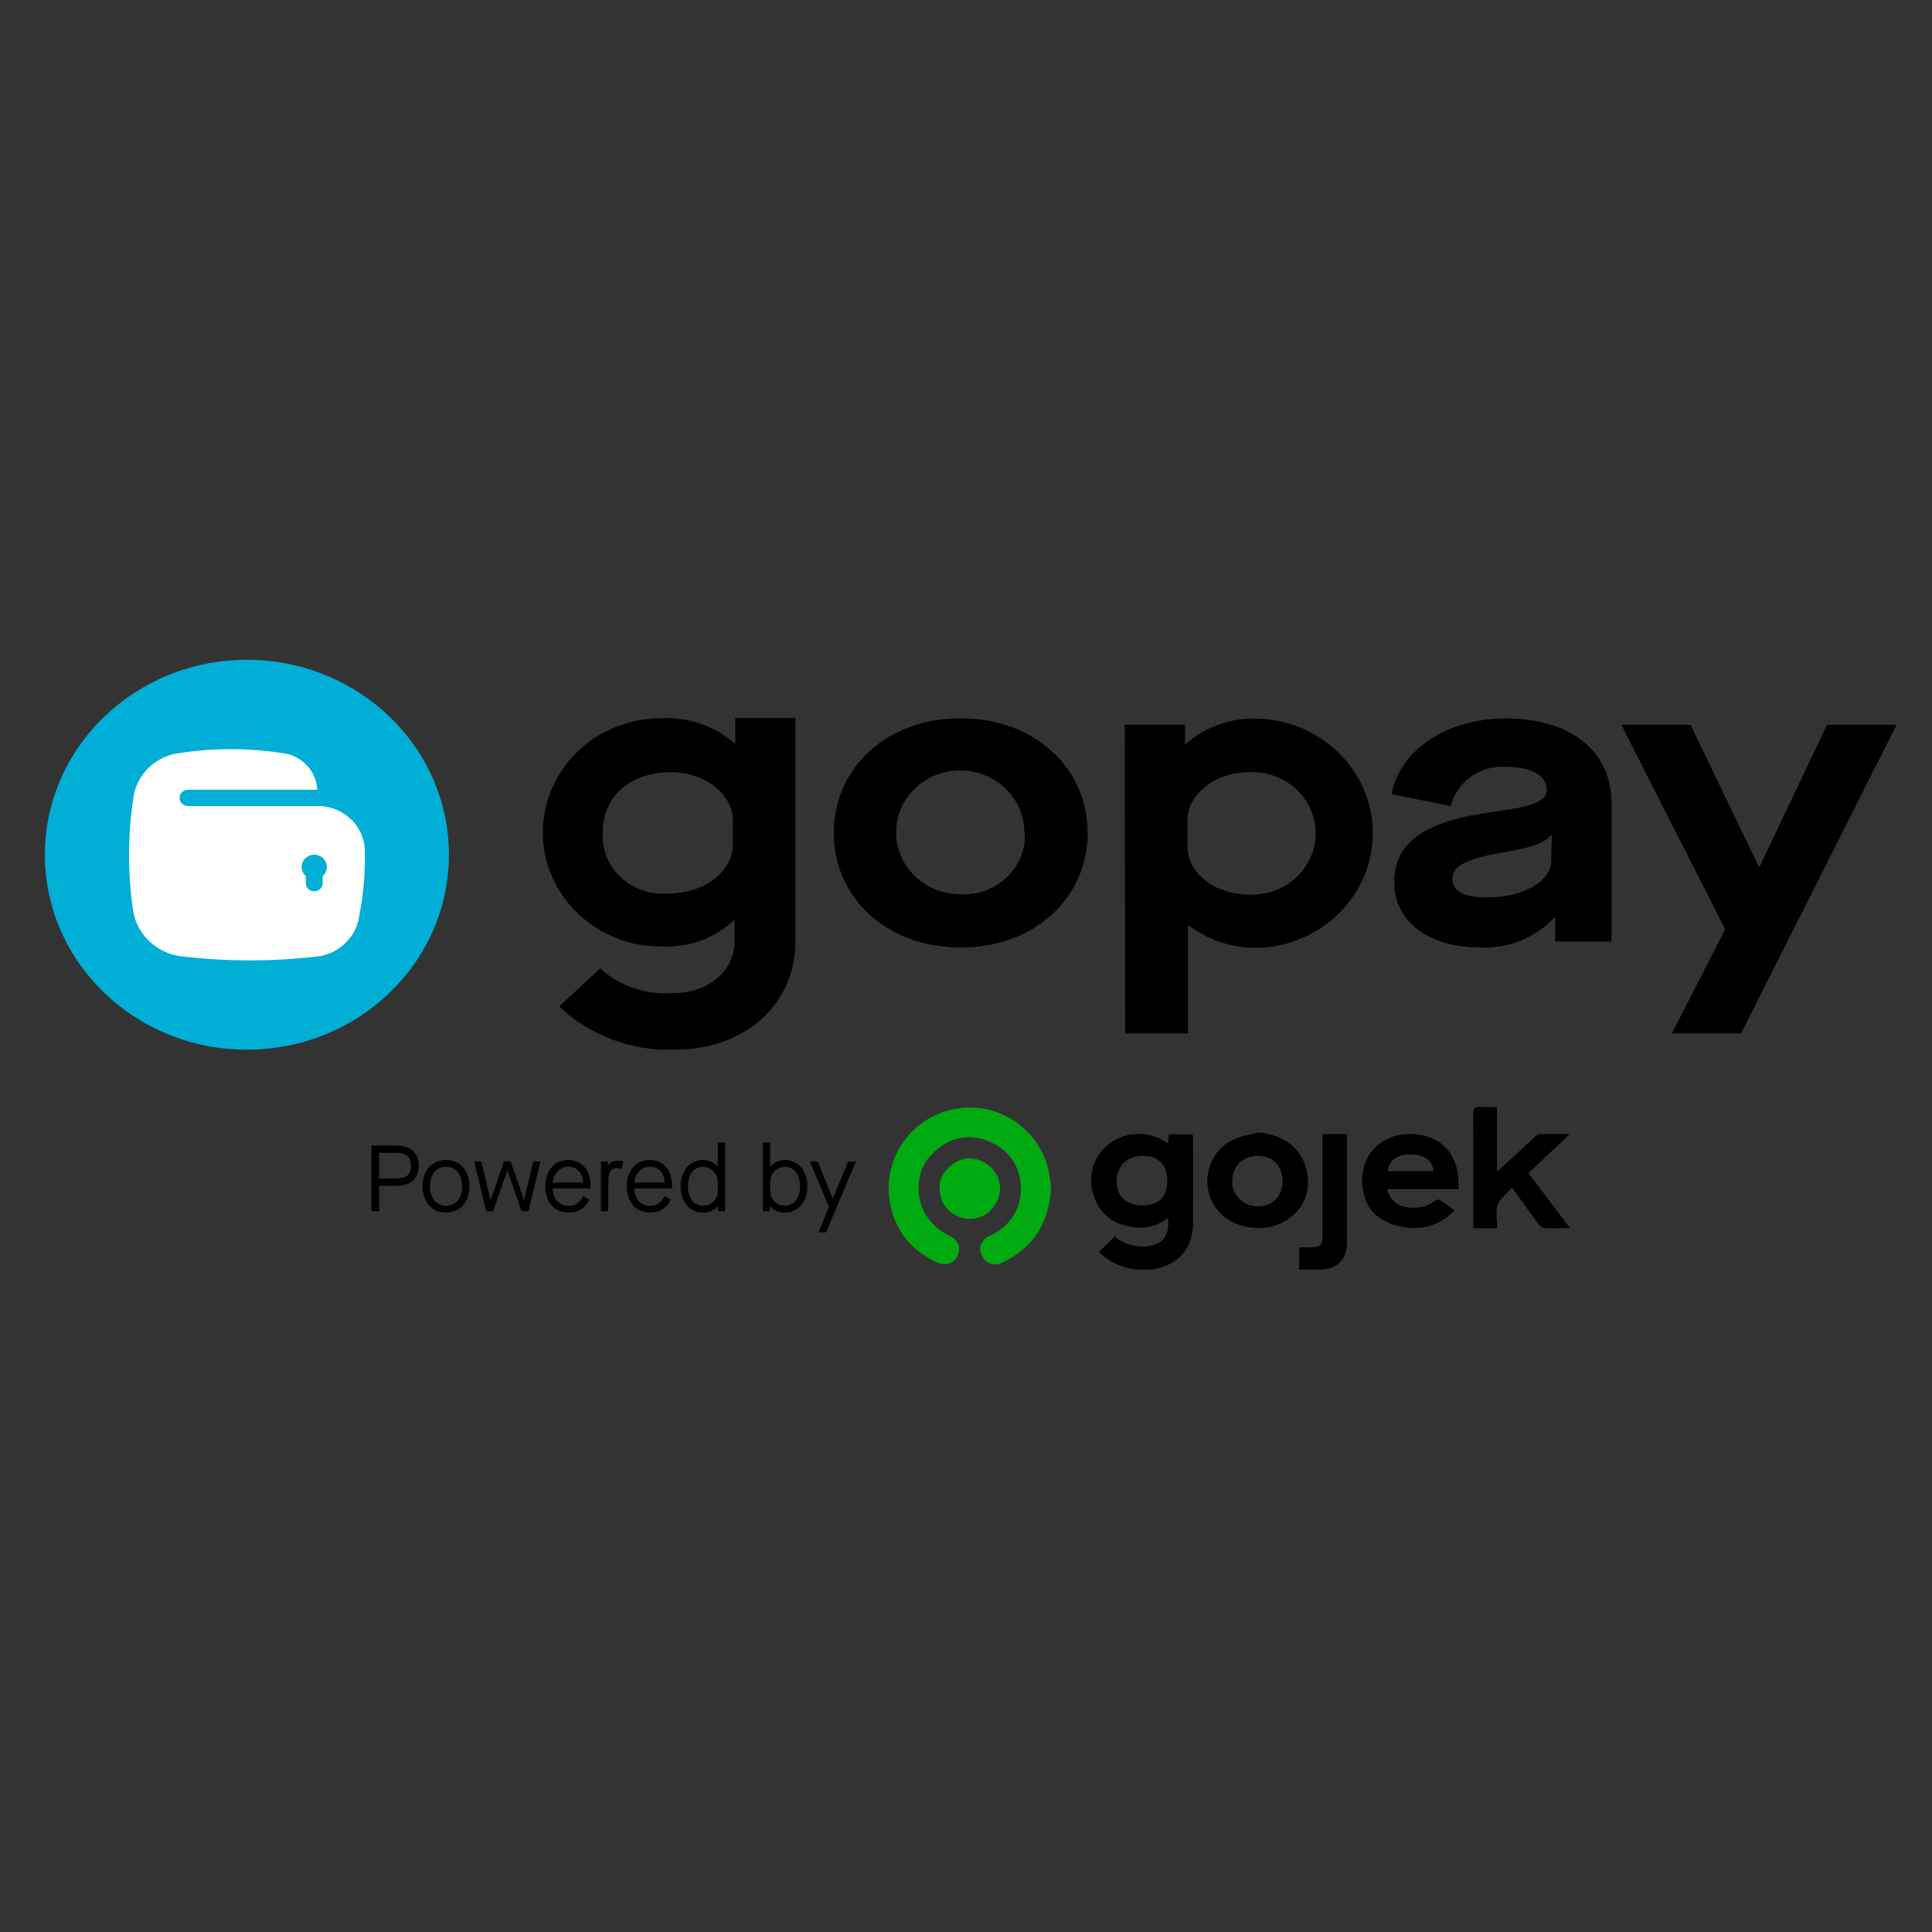 <?xml version="1.0" encoding="utf-8"?>
<!-- Generator: Adobe Illustrator 27.3.1, SVG Export Plug-In . SVG Version: 6.00 Build 0)  -->
<svg version="1.1" id="Layer_1" xmlns="http://www.w3.org/2000/svg" xmlns:xlink="http://www.w3.org/1999/xlink" x="0px" y="0px"
	 viewBox="0 0 2834.65 2834.65" style="enable-background:new 0 0 2834.65 2834.65;" xml:space="preserve">
<rect x="0" y="0" width="2834.65" height="2834.65" fill="#333333" stroke="none"/>
<style type="text/css">
	.st0{display:none;}
	.st1{display:inline;fill-rule:evenodd;clip-rule:evenodd;fill:#108DE8;}
	.st2{display:inline;fill-rule:evenodd;clip-rule:evenodd;fill:#FFFFFF;}
	.st3{display:inline;fill-rule:evenodd;clip-rule:evenodd;fill:#79BBE7;}
	.st4{fill:#00AA11;}
	.st5{fill:#00AED6;}
	.st6{fill-rule:evenodd;clip-rule:evenodd;fill:#FFFFFF;}
</style>
<g id="Layer_x0020_1" class="st0">
	<path class="st1" d="M413.82,1020.07c-131.43,12.43-237.93,82.02-302.62,189.43c-42.04,69.79-61.79,152.48-55.7,237.34
		c14.91,207.6,193.32,383.36,421.67,365.27c204.88-16.24,373.93-200.55,356.61-427.24c-6.34-83-35.19-151.4-81.43-213.16
		c-20.94-27.96-25.07-28.42-46.93-51.31c-27.11-28.4-84.45-61-121.03-75.42C535.33,1025.62,472.86,1014.49,413.82,1020.07
		L413.82,1020.07z"/>
	<path class="st2" d="M218.68,1300.2c-4.98,14.39-2.02,174.35-2.02,204.02c0,32.1-6.34,42.12,43.88,59.3
		c132.96,45.47,264.63-108.71,396.84-32.42c6.13,3.53,13.59,10.78,15.34-0.93l0.05-205.78c0.01-22.14,1.99-29.07-12.69-39.29
		c-118.31-82.42-246.41,58.56-366.46,42.74C249.2,1321.99,230.8,1299.33,218.68,1300.2L218.68,1300.2z"/>
	<path class="st1" d="M1132.14,1617.43c51.83,3.7,112.2-36.49,133.48-59.51c73.89-79.97,75.67-195.68,1.29-279.42
		c-27.7-31.18-92.55-65.64-133.91-60.82l-149.38,0.11l-0.04,399.13L1132.14,1617.43z M1067.49,1530.95c11,1.91,56.19,1.2,68.61,0.06
		c102.05-9.33,138.09-148.86,52.3-207.31c-14.24-9.71-30.08-17.44-50.87-19.75c-11.38-1.27-60.01-2.06-70.09-0.24L1067.49,1530.95
		L1067.49,1530.95z"/>
	<path class="st1" d="M2440.53,1618.17l84.97-0.04l0.09-86.03l168.6,0.03l0.49,86.01l84.93,0.01c0.06-47.8,0.02-95.23,0.02-142.64
		c0-42.71,3.59-96.18-6.95-134.93c-17.82-65.58-80.18-123.74-162.25-124.06c-82.95-0.32-143.16,57.67-162.39,122.29
		c-11.38,38.25-7.58,93.08-7.58,135.18C2440.47,1521.98,2439.98,1570.22,2440.53,1618.17L2440.53,1618.17z M2525.58,1445.56
		l169.03,0.07c0.41-36.9,4.37-72.76-12.19-101.03c-11.85-20.22-36.84-41.39-71.94-41.53c-35.81-0.15-59.69,20.17-72.46,41.12
		C2521.27,1371.67,2525.06,1409.5,2525.58,1445.56z"/>
	<path class="st1" d="M1468.64,1618.08l84.68,0.07c0.05-17.96-2.27-72.99,0.82-86.04l167.96,0.02l0.6,85.96l84.79,0.08
		c-0.44-47.66-0.04-95.26-0.04-142.66c0-40.67,3.77-98.93-6.89-134.98c-48.53-164.19-274.43-165.35-324.57-1.64
		c-11.36,37.08-7.48,93.81-7.48,135.11C1468.51,1521.65,1467.42,1570.59,1468.64,1618.08L1468.64,1618.08z M1553.37,1445.55
		l169.24,0.09c0.35-36.36,4.33-72.9-12.27-101.11c-30.38-51.64-107.63-59.07-144.39-0.25
		C1549.15,1371.17,1552.82,1410.15,1553.37,1445.55L1553.37,1445.55z"/>
	<path class="st1" d="M1956.54,1373.58l-1.16,59.62c0,49.99-2.49,143.24,0.18,183.8l83.04,0.04c1.93-28.43-3-231.3,2.26-237.76
		c0.02-39.42,41.12-76.08,82.69-76.23c25.54-0.1,44.15,10.3,57.71,22.63c10.58,9.63,26.76,31.58,26.46,53.81
		c3.89,2.19,0.82,213.8,2.04,237.49l83.13,0.06l-0.66-242.25c2.08-18.98-9.35-48.32-16.68-63.21
		c-61.54-125.08-238.17-126.74-301.46-2.16C1966.66,1324.03,1954.79,1354.17,1956.54,1373.58z"/>
	<path class="st3" d="M1132.14,1617.43l-148.57-0.5l0.04-399.13l149.38-0.11c-2.72-3.8-65.04-1.53-73.77-1.53
		c-21.73,0-56.04-2.05-76.24,0.32c-1.91,6.36-2.69,391.47-0.13,401.85c13.75,1.77,109.61,0.4,139.92,0.48l8.33-0.88
		C1131.36,1617.86,1131.8,1617.6,1132.14,1617.43L1132.14,1617.43z"/>
	<path class="st3" d="M2207.72,1379.5c0.89,32.65-1.77,227.21,1.28,238.88l84.64,0.37c2.21-9.35,0.85-161.06,0.85-184.03
		c0-10.98,2.94-54.11-2.27-59.92l0.66,242.25l-83.13-0.06C2208.53,1593.29,2211.6,1381.68,2207.72,1379.5L2207.72,1379.5z"/>
	<path class="st3" d="M2040.86,1379.29c-5.26,6.46-0.33,209.33-2.26,237.76l-83.04-0.04c-2.66-40.56-0.18-133.81-0.18-183.8
		l1.16-59.62c-4.72,2.05-2.61,108.32-2.61,121.58c0,19.31-2.3,112.19,1.01,123.26l84.6,0.31L2040.86,1379.29L2040.86,1379.29z"/>
</g>
<g id="Layer_x0020_1_00000023248654658876459940000012162816784945563277_">
	<path class="st4" d="M1542.13,1742.06c-2.82,52.58-26.25,88.59-71.17,110.39c-13.05,6.33-25.23,1.33-31.17-12.05
		c-4.58-10.31,0.66-22.05,12.96-27.52c31.81-14.19,45.77-43.27,45.18-70.67c-0.73-33.31-20.69-58.71-52.07-69.64
		c-30.23-10.52-61.8-0.31-84.09,27.19c-17.13,21.13-18.61,57.6-3.57,82.07c8.33,13.57,19.36,23.8,33.84,30.62
		c13.63,6.43,18.45,18.29,12.94,30.03c-5.64,11.98-18.98,15.82-32.38,9.06c-35.99-18.16-59.56-46.37-66.77-86.4
		c-11.4-63.28,28.12-120.05,85.08-135.8c67.32-18.61,131.98,23.9,147.02,85.46C1540.3,1724.51,1541.02,1734.63,1542.13,1742.06
		L1542.13,1742.06z"/>
	<path d="M1714.02,1677.81c0.36-5.03,0.64-9.05,0.95-13.63c11.64,0,22.86,0,34.76,0c0.27,2.55,0.73,4.96,0.73,7.38
		c0.03,41.08,0.25,82.16-0.07,123.24c-0.2,25.35-9.98,46.18-32.62,58.98c-28.38,16.04-72.63,10.97-97.99-10.33
		c-2.39-2.01-4.66-4.14-7.45-6.64c7.54-7.42,14.93-14.69,23.05-22.68c12.66,10.16,26.85,15.27,43.43,14.77
		c25.56-0.76,38.15-14.77,34.82-42c-21.39,16.74-45,17.37-68.96,9.37c-14.3-4.78-25.6-14.35-33.6-27.69
		c-16.9-28.18-12.55-63.93,10.85-85.76C1646.98,1659.43,1684.91,1657.02,1714.02,1677.81L1714.02,1677.81z M1712.57,1732.4
		L1712.57,1732.4c0-23.79-12.93-36.77-36.44-36.56c-22.1,0.2-37.01,14.69-37.82,34.87c-1.06,26.28,16.04,38.12,38.66,37.81
		C1700.19,1768.21,1712.57,1755.91,1712.57,1732.4z"/>
	<path d="M2303.44,1663.76c-21.44,20.22-40.97,38.64-60.78,57.32c20.15,26.8,39.86,53,60.91,81.01c-14.4,0-26.31,0.36-38.17-0.27
		c-2.77-0.14-6.04-3.09-7.93-5.61c-10.94-14.64-21.53-29.54-32.27-44.33c-1.81-2.49-3.72-4.9-6.95-9.13
		c-7.73,8.84-17.57,15.8-20.92,25.1c-3.51,9.74-0.79,21.72-0.79,34.25c-6.42,0-11.98,0-17.55,0c-5.31,0-10.62,0-16.8,0
		c-0.24-4.11-0.6-7.46-0.6-10.8c-0.04-51.83,0.25-103.65-0.27-155.48c-0.1-9.95,2.96-12.85,12.39-11.84
		c7.11,0.77,14.37,0.16,22.69,0.16c0,31.48,0,61.85,0,94.81c10.9-9.82,19.95-17.84,28.85-26.04c9.04-8.32,17.85-16.9,26.95-25.16
		c1.97-1.79,4.72-3.75,7.16-3.82C2273.13,1663.57,2286.9,1663.76,2303.44,1663.76L2303.44,1663.76z"/>
	<path d="M2035.26,1744.7c2.15,14.63,16.15,25.79,32.27,27.09c13.62,1.09,26.38-0.9,37.51-9.75c1.77-1.42,5.61-2.54,7.14-1.59
		c7.44,4.56,14.42,9.87,22.25,15.42c-24.15,24.04-51.62,30.67-83.23,22.86c-25.68-6.35-44.32-20.76-50.36-47.13
		c-13.12-57.37,31.06-95.28,82.13-86.63c29.63,5.01,48.09,22.39,55.03,51.35c2.07,8.66,1.48,17.97,2.2,28.38
		c-18.54,0-35.83,0-53.11,0C2070.06,1744.7,2053.03,1744.7,2035.26,1744.7z M2103.81,1718.25L2103.81,1718.25
		c-2.41-17.2-16.07-25.41-39.11-24.33c-16.5,0.78-27.68,10.16-28.5,24.33C2058.57,1718.25,2080.91,1718.25,2103.81,1718.25
		L2103.81,1718.25z"/>
	<path d="M1844.66,1661.82c40.84,1.62,71.17,27.05,74.22,66.64c2.08,27-9.8,48.68-33.56,63.25c-27.2,16.68-70.34,12.22-93.37-10.05
		c-34.53-33.38-23.98-92.26,20.26-110.75C1822.5,1666.6,1833.82,1664.78,1844.66,1661.82z M1881.79,1733L1881.79,1733
		c-0.07-22.46-14.4-37.33-36.09-37.16c-24.33,0.18-37.04,15.87-37.85,37.25c-0.79,20.54,16.83,37.03,37.46,36.88
		C1867.34,1769.81,1881.87,1755.09,1881.79,1733z"/>
	<path d="M1940.31,1663.87c12.52,0,23.53,0,36.04,0c0,3.07,0,6.06,0,9.06c0,49.96,0.02,99.92-0.02,149.89
		c-0.02,25.21-14.72,39.87-39.92,39.96c-9.72,0.04-19.44,0.01-30.21,0.01c0-5.93,0-10.89,0-15.86c0-5.01,0-10.02,0-16.79
		c6.51,0,12.4,0.23,18.26-0.05c13.34-0.65,15.85-3.36,15.85-16.51c0.01-46.17,0-92.34,0-138.51
		C1940.31,1671.65,1940.31,1668.24,1940.31,1663.87L1940.31,1663.87z"/>
	<path class="st4" d="M1378.79,1742.61c-2.73-20.22,22.89-44.57,44.66-43.15c24.08,1.58,44.03,20.38,43.87,44.42
		c-0.15,23.97-20.95,45.14-44.94,44.51C1398.41,1787.75,1377.38,1768.76,1378.79,1742.61L1378.79,1742.61z"/>
	<path d="M544.97,1680.6h37.21c20.25,0,32.24,11.44,32.24,29.76c0,18.61-11.85,29.49-32.24,29.49h-25.91v37.21h-11.3V1680.6z
		 M581.48,1729.11L581.48,1729.11c14.74,0,21.5-5.93,21.5-18.75c0-12.81-7.03-19.01-21.5-19.01h-25.21v37.76H581.48z"/>
	<path d="M654.39,1701.95c20.67,0,34.45,15.57,34.45,38.59c0,23.01-13.78,38.58-34.45,38.58c-20.53,0-34.31-15.57-34.31-38.58
		C620.08,1717.53,633.86,1701.95,654.39,1701.95z M654.39,1712.02L654.39,1712.02c-14.47,0-23.56,11.02-23.56,28.53
		c0,17.5,9.09,28.53,23.56,28.53c14.47,0,23.7-11.03,23.7-28.53C678.1,1723.04,668.86,1712.02,654.39,1712.02z"/>
	<polygon points="695.75,1704.02 706.36,1704.02 719.59,1760.8 719.87,1760.8 739.44,1704.02 749.22,1704.02 768.78,1760.8 
		769.06,1760.8 782.29,1704.02 792.9,1704.02 775.41,1777.06 765.2,1777.06 744.53,1717.39 744.26,1717.39 723.45,1777.06 
		713.25,1777.06 	"/>
	<path d="M833.71,1701.95c19.57,0,32.65,14.74,32.65,36.24v5.51h-55.53c0.27,14.06,9.23,25.63,22.6,25.63
		c10.34,0,16.12-3.72,22.32-14.61l8.96,5.38c-6.2,12.54-16.81,19.01-31.01,19.01c-20.26,0-33.77-15.57-33.77-38.58
		C799.94,1717.53,813.86,1701.95,833.71,1701.95L833.71,1701.95z M855.48,1735.02L855.48,1735.02c-0.14-6.75-2.34-12.26-6.34-16.67
		c-3.99-4.42-9.09-6.61-15.43-6.61c-12.4,0-22.32,11.02-22.6,23.28L855.48,1735.02L855.48,1735.02z"/>
	<path d="M881.68,1704.02h10.19v6.07h0.27c2.76-4.54,8.13-7.3,15.16-7.3c2.2,0,4.69,0.41,7.31,1.1l-2.35,11.16
		c-2.61-0.82-5.1-1.23-7.16-1.23c-8.69,0-12.68,5.79-12.68,19.44v43.82h-10.74L881.68,1704.02L881.68,1704.02z"/>
	<path d="M953.33,1701.95c19.58,0,32.66,14.74,32.66,36.24v5.51h-55.54c0.27,14.06,9.23,25.63,22.6,25.63
		c10.34,0,16.13-3.72,22.32-14.61l8.96,5.38c-6.2,12.54-16.81,19.01-31.01,19.01c-20.26,0-33.76-15.57-33.76-38.58
		C919.58,1717.53,933.49,1701.95,953.33,1701.95L953.33,1701.95z M975.12,1735.02L975.12,1735.02c-0.14-6.75-2.35-12.26-6.34-16.67
		c-4-4.42-9.1-6.61-15.44-6.61c-12.4,0-22.32,11.02-22.6,23.28L975.12,1735.02L975.12,1735.02z"/>
	<path d="M1031.34,1701.95c8.82,0,16.68,3.72,21.51,9.79h0.27v-35.28h10.76v100.6h-10.34v-7.31h-0.28
		c-4.82,5.93-12.95,9.37-21.91,9.37c-19.01,0-32.8-15.85-32.8-38.58C998.55,1717.8,1012.33,1701.95,1031.34,1701.95z
		 M1053.11,1733.37L1053.11,1733.37c0-11.85-9.64-21.36-21.77-21.36c-13.09,0-22.05,11.3-22.05,28.53
		c0,17.22,8.96,28.53,22.74,28.53c11.58,0,21.08-9.65,21.08-21.5V1733.37L1053.11,1733.37z"/>
	<path d="M1129.61,1769.75v7.31h-10.34v-100.6h10.75v35.28h0.27c4.83-6.07,12.68-9.79,21.5-9.79c19.02,0,32.8,15.85,32.8,38.59
		c0,22.73-13.77,38.58-32.8,38.58c-8.96,0-17.09-3.44-21.91-9.37H1129.61z M1151.8,1712.02L1151.8,1712.02
		c-12.13,0-21.77,9.51-21.77,21.36v14.2c0,11.85,9.51,21.5,21.08,21.5c13.78,0,22.74-11.3,22.74-28.53
		C1173.85,1723.31,1164.89,1712.02,1151.8,1712.02L1151.8,1712.02z"/>
	<polygon points="1216.31,1770.86 1188.19,1704.02 1199.63,1704.02 1221.82,1758.45 1222.1,1758.45 1244.42,1704.02 
		1255.86,1704.02 1212.04,1808.07 1200.87,1808.07 	"/>
	<path class="st5" d="M362.27,968.04c163.71,0,296.41,128.07,296.41,286.04c0,157.99-132.71,286.05-296.41,286.05
		c-163.7,0-296.4-128.07-296.4-286.05C65.86,1096.11,198.57,968.04,362.27,968.04z"/>
	<path class="st6" d="M535.17,1245.27c-2.25-36.4-34.37-64.32-72.12-62.69H275.82c-6.83,0-12.36-5.34-12.36-11.92
		s5.53-11.92,12.36-11.92h189.7c-1.11-24.67-18.57-45.85-43.23-52.44c-55.3-9.54-111.91-9.54-167.22,0
		c-31.43,7.45-54.94,32.69-59.28,63.64c-8.64,56.1-8.64,113.14,0,169.24c6.62,32.75,33.59,58.11,67.68,63.65
		c68.57,8.34,137.94,8.34,206.5,0c30.55-5.98,53.67-30.2,57.31-60.07C533.55,1310.63,536.19,1277.95,535.17,1245.27L535.17,1245.27z
		 M473.42,1285.31L473.42,1285.31v10.49c0,6.58-5.53,11.92-12.35,11.92s-12.35-5.34-12.35-11.92v-10.49
		c-3.99-3.36-6.25-8.24-6.18-13.34c0-9.88,8.3-17.89,18.53-17.89c10.23,0,18.52,8.01,18.52,17.89
		C479.54,1277.05,477.3,1281.88,473.42,1285.31L473.42,1285.31z"/>
	<path d="M1502.94,1221.91c0.41-50.16-41.4-91.14-93.37-91.53c-51.97-0.39-94.43,39.95-94.84,90.11s41.39,91.14,93.36,91.52
		c0.5,0.01,0.99,0.01,1.48,0c49.31,2.55,91.43-33.96,94.08-81.55c0.16-2.85,0.17-5.7,0.03-8.55H1502.94z M1223.33,1221.91
		L1223.33,1221.91c0-95.35,78.06-168.06,186.24-168.06c108.19,0,186.24,73.18,186.24,168.06c0,94.87-77.31,168.29-186.24,168.29
		S1223.33,1317.02,1223.33,1221.91z"/>
	<path d="M1075.12,1239.31c0,39.33-41.49,71.52-94.1,71.52c-48.32,4.71-91.45-29.27-96.33-75.9c-0.5-4.72-0.58-9.47-0.25-14.21
		c0-51.97,39.52-87.72,100.29-87.72c49.4,0,90.4,32.65,90.4,69.6L1075.12,1239.31L1075.12,1239.31z M1078.83,1053.61
		L1078.83,1053.61v37.67c-30.07-26.35-69.88-39.85-110.41-37.43c-95.83,0.85-172.81,76.52-171.92,169.01
		c0.89,92.49,79.29,166.76,175.13,165.91c39.46,1.7,77.87-12.56,105.96-39.33v32.18c0,43.62-39.02,75.56-90.4,75.56
		c-39.24,2.73-77.89-10.39-106.71-36.24l-60.02,55.79c45,42.63,106.18,65.55,169.2,63.4c105.22,0,177.35-68.18,177.35-159v-327.53
		L1078.83,1053.61L1078.83,1053.61z"/>
	<path d="M1650.15,1063.39h88.43v28.12h1.23c28.99-25.5,67.27-38.87,106.47-37.18c96.24,3.5,171.32,81.62,167.7,174.5
		c-3.44,87.97-76.55,158.53-167.7,161.84c-37.45,0.84-73.99-11.06-103.25-33.62v159.24h-92.13L1650.15,1063.39L1650.15,1063.39z
		 M1831.95,1133L1831.95,1133c-49.41,0-89.67,33.14-89.67,69.12v40.29c0,38.38,39.77,70.08,90.17,70.08
		c51.36,2.55,95.14-35.56,97.79-85.12c2.64-49.57-36.84-91.82-88.21-94.38c-3.19-0.16-6.39-0.16-9.58,0H1831.95L1831.95,1133z"/>
	<path d="M2190.85,1191.16c60.52-7.87,78.55-16.21,78.55-32.42c0-20.98-22.97-33.61-58.54-33.61
		c-38.34-3.03-73.25,21.35-82.25,57.44l-86.95-17.4c12.36-64.84,81.51-111.08,166.73-111.08c96.33,0,156.11,47.67,156.11,124.91
		v202.38h-82.75v-35.28h-1.23c-28.08,30.5-69.23,46.7-111.4,43.86c-72.87,0-123.51-38.37-123.51-95.35
		C2045.61,1237.64,2087.1,1204.99,2190.85,1191.16L2190.85,1191.16z M2276.81,1224.77L2276.81,1224.77h-1.23
		c-8.16,11.44-24.71,18.12-70.4,25.74c-54.1,9.77-74.1,20.02-74.1,38.61c0,18.6,16.05,27.66,50.88,27.66
		c53.11,0,94.11-23.84,94.11-54.11L2276.81,1224.77L2276.81,1224.77z"/>
	<polygon points="2531.23,1363.5 2378.82,1063.39 2480.34,1063.39 2580.37,1271.25 2581.86,1271.25 2680.66,1063.39 
		2782.68,1063.39 2554.44,1516.3 2452.92,1516.3 	"/>
</g>
</svg>
